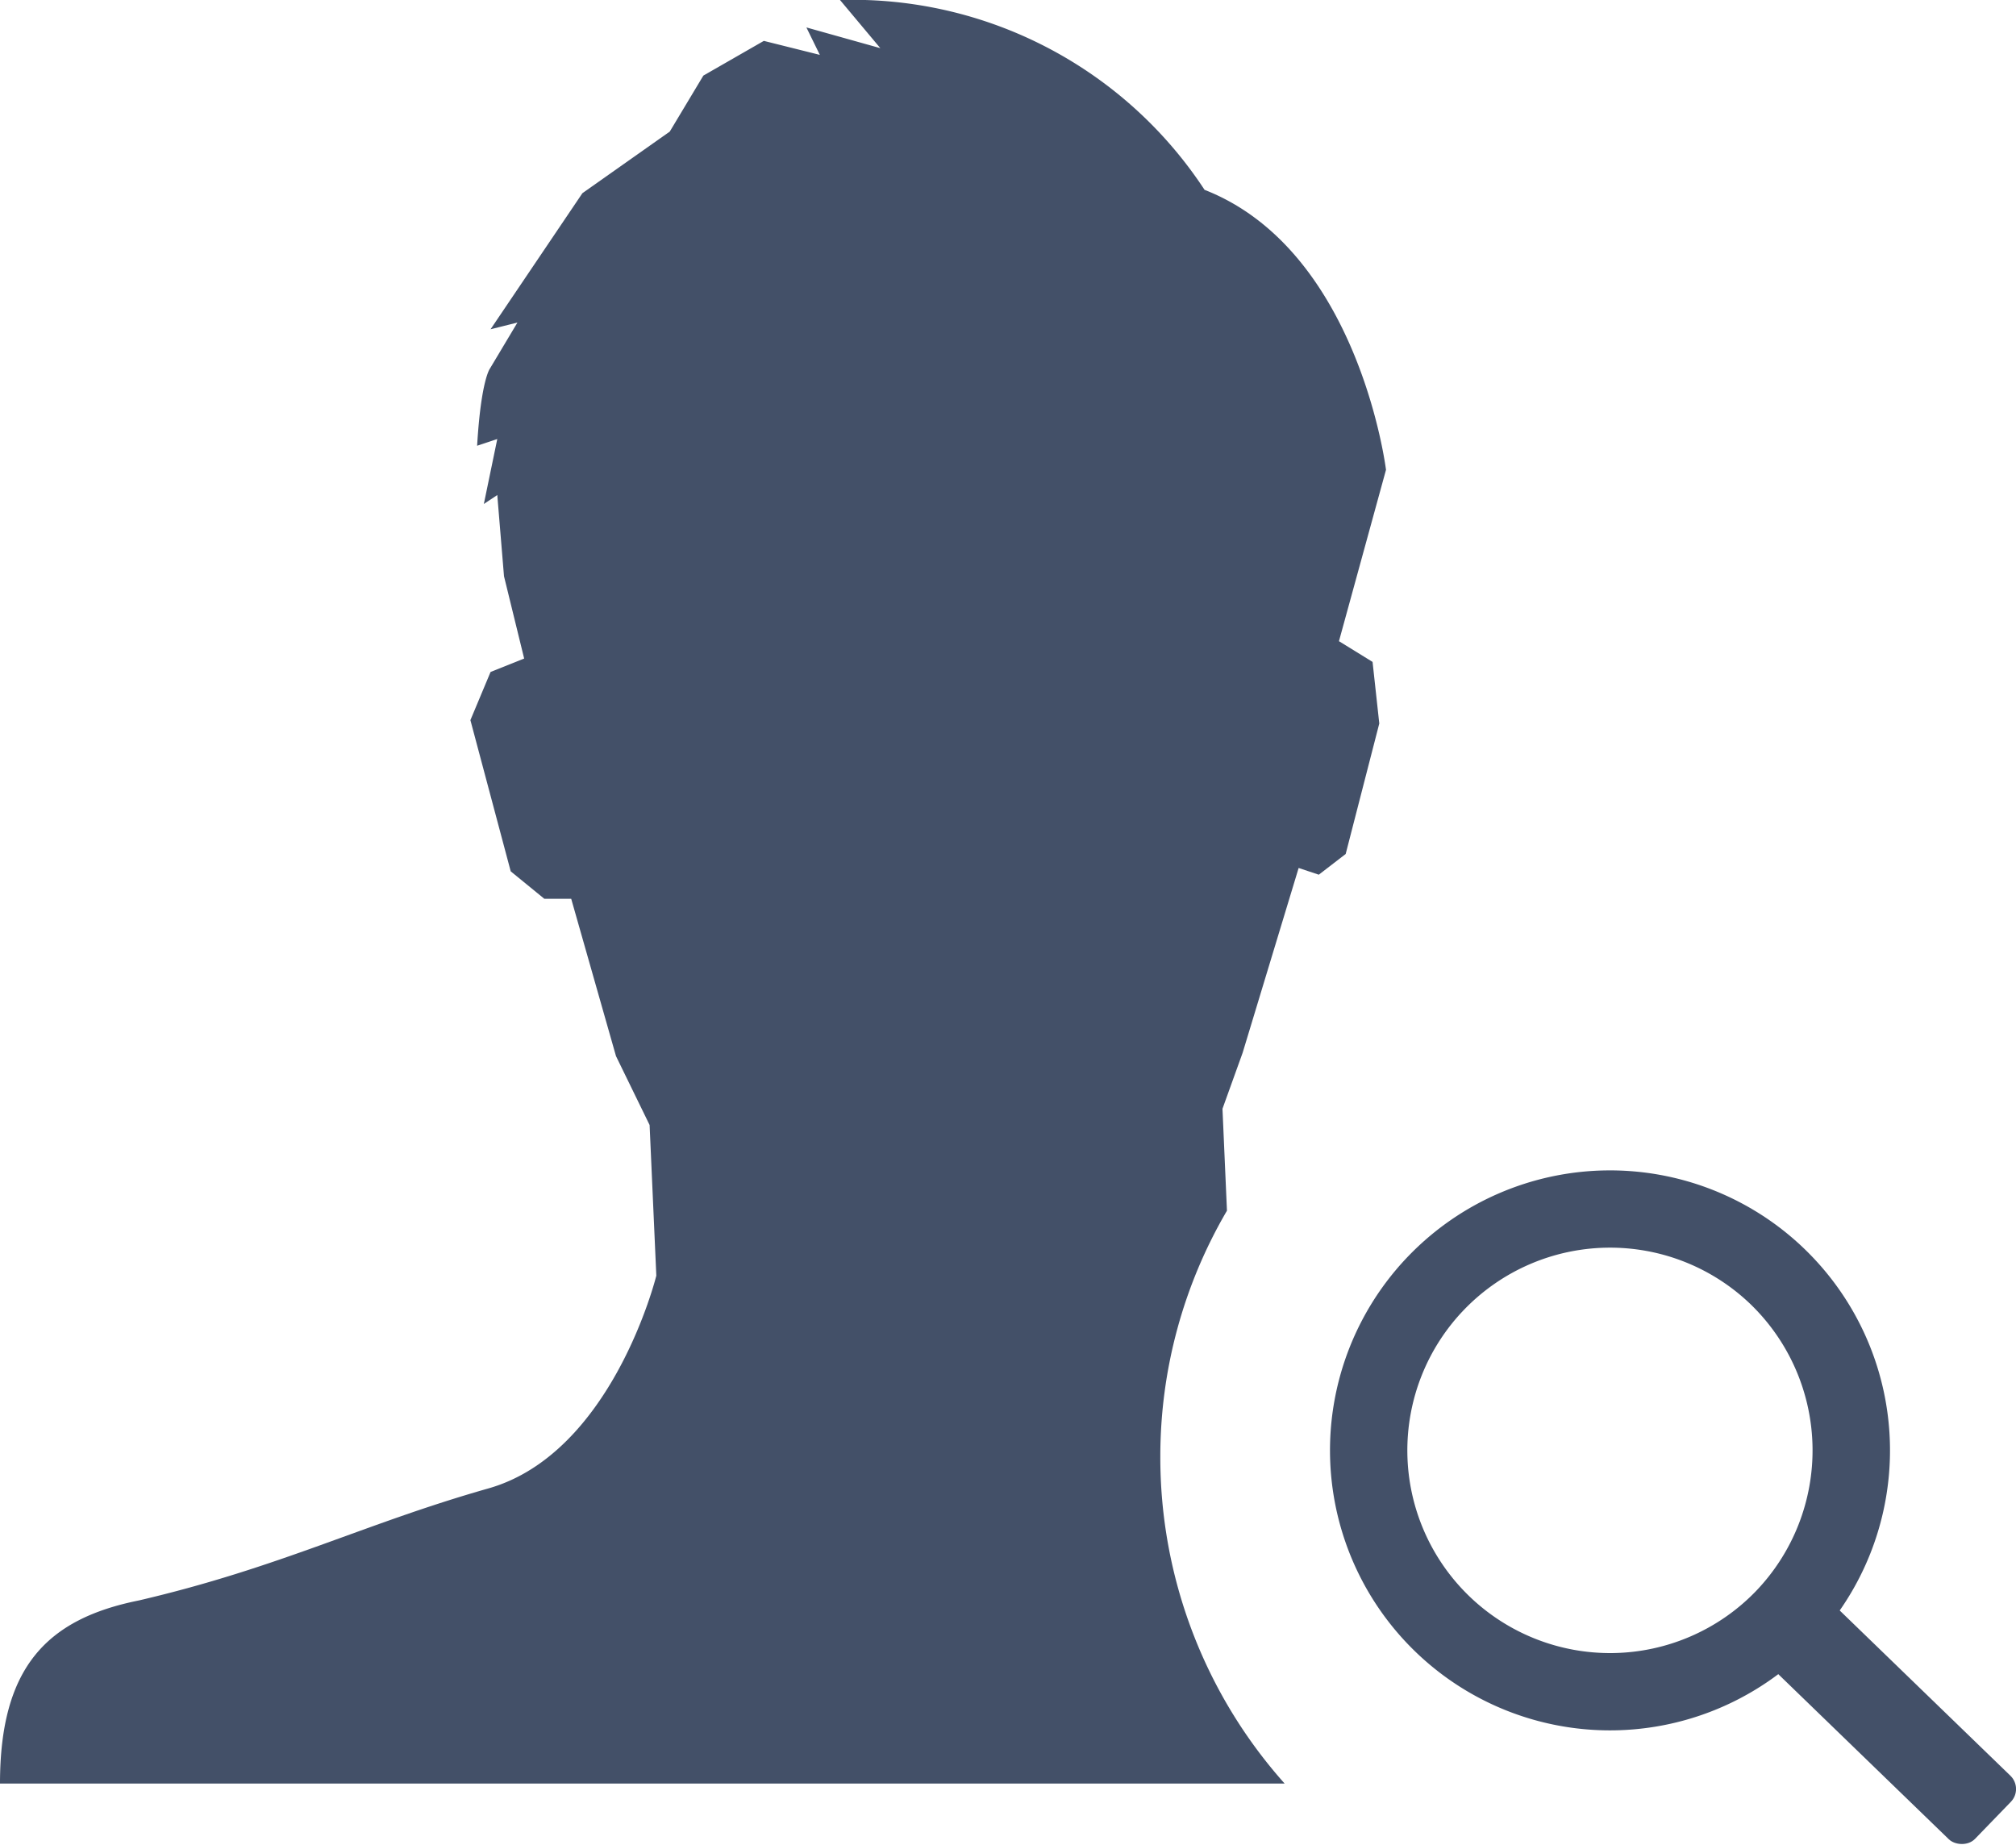 <svg xmlns="http://www.w3.org/2000/svg" viewBox="0 0 36 32.94"><defs><style>.cls-1{fill:#435068;}</style></defs><title>单人检索</title><g id="Layer_2" data-name="Layer 2"><g id="图层_1" data-name="图层 1"><path class="cls-1" d="M20.72,26a8.68,8.68,0,0,1,1.19-4.38l-.08-1.82.36-1,1-3.3.36.12.48-.37.6-2.33-.12-1.1-.6-.37.84-3.06s-.48-3.92-3.24-5A7.52,7.52,0,0,0,15,0l.72.86L14.4.49l.24.49-1-.25-1.08.62-.6,1-1.56,1.1L8.76,5.88l.48-.12-.49.82s-.16.2-.23,1.38l.36-.12L8.64,9l.24-.16L9,10.29l.36,1.47-.6.24-.36.86.72,2.7.6.49h.48L11,18.86l.6,1.23.12,2.69s-.78,3.17-3,3.8-3.71,1.41-6.24,2C.84,28.91,0,29.77,0,31.85H22.94A8.75,8.75,0,0,1,20.72,26Z"/><path class="cls-1" d="M25.16,22.42a5,5,0,1,0,7.07-.11A5,5,0,0,0,25.16,22.42Zm6.19,6a3.62,3.62,0,1,1-.08-5.12A3.63,3.63,0,0,1,31.35,28.42Z"/><rect class="cls-1" x="32.72" y="27.61" width="1.58" height="5.78" rx="0.33" ry="0.33" transform="translate(-11.71 33.36) rotate(-45.93)"/></g></g></svg>
